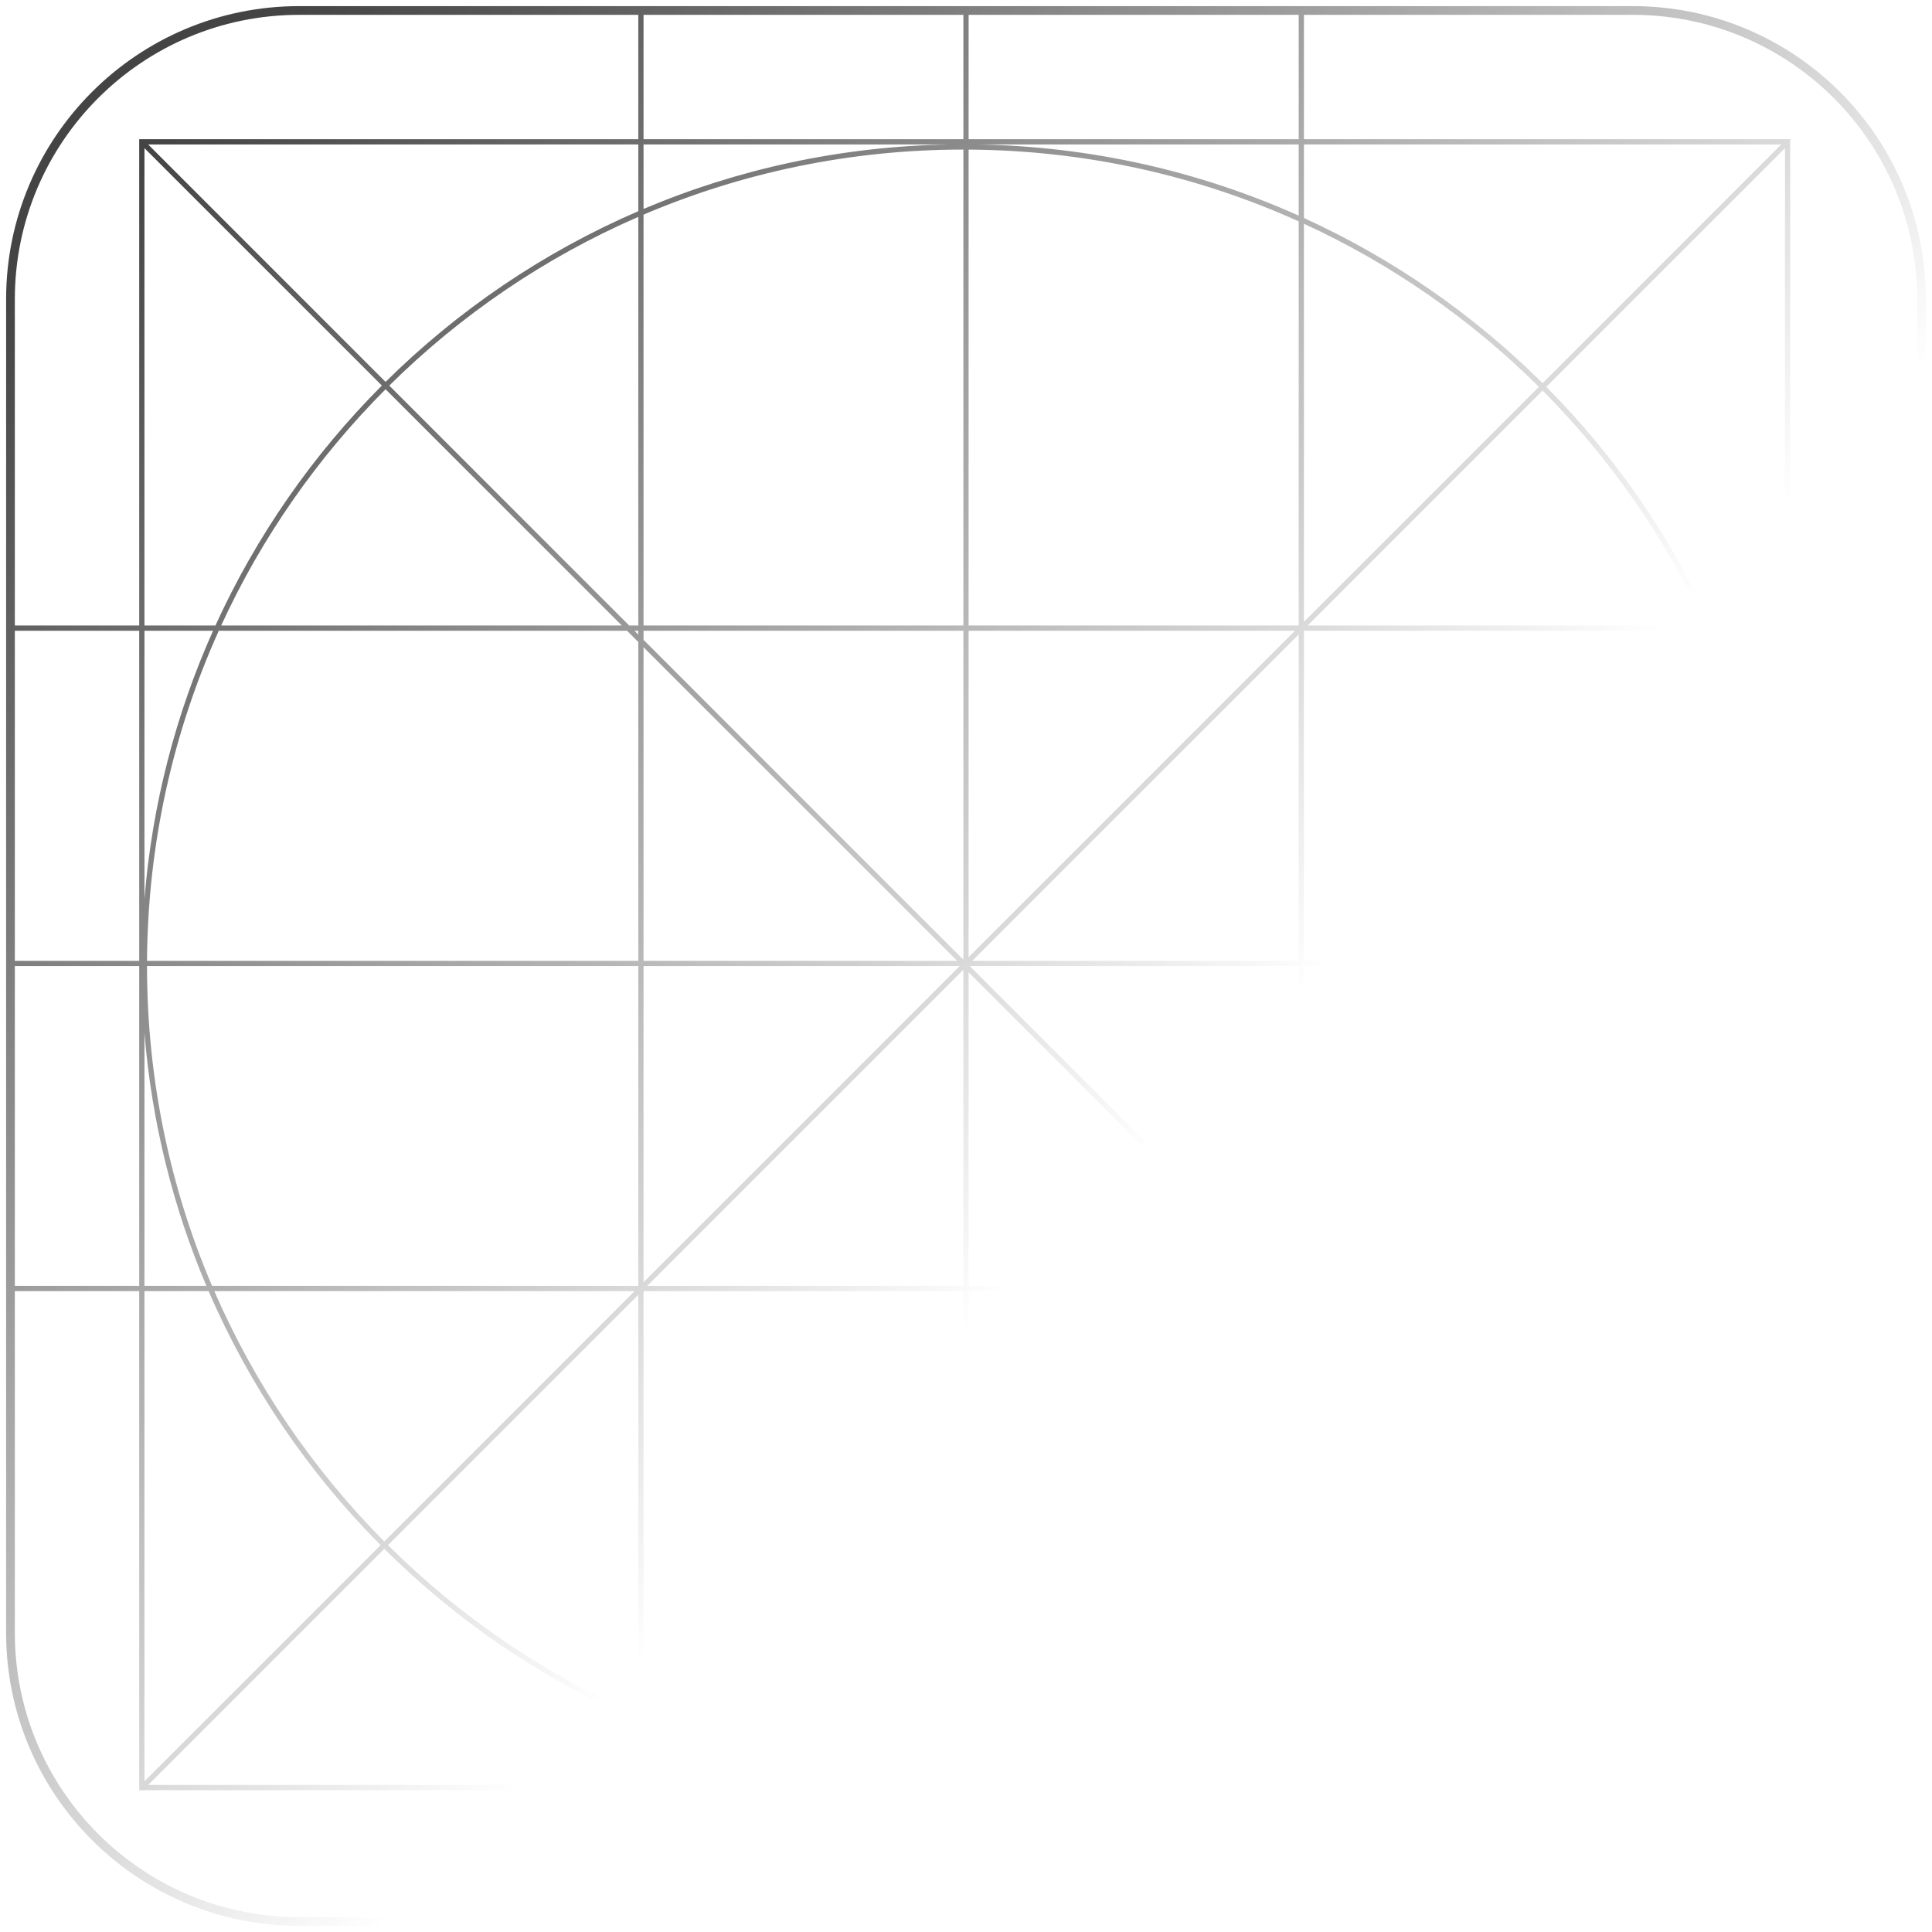 <svg width="632" height="632" viewBox="0 0 632 632" fill="none" xmlns="http://www.w3.org/2000/svg">
<g id="Union" filter="url(#filter0_f_202_235)">
<path fill-rule="evenodd" clip-rule="evenodd" d="M315.144 4.855H210.515V45.541H315.144V4.855ZM316.856 4.855V45.541H424.834V4.855H316.856ZM319.72 47.254H424.834V70.536C392.649 56.134 357.114 47.876 319.72 47.254ZM426.547 47.254V71.309C455.744 84.622 482.142 103.006 504.614 125.336L582.696 47.254H426.547ZM316.856 48.934C355.322 49.173 391.859 57.544 424.834 72.414V204.615H316.856V48.934ZM315.144 204.615V48.929C278.01 48.931 242.646 56.513 210.515 70.21V204.615H315.144ZM210.515 206.328H315.144V313.932L210.515 209.304V206.328ZM208.802 204.615V70.947C178.26 84.222 150.683 103.04 127.342 126.13L205.826 204.615H208.802ZM207.539 206.328H208.802V207.591L207.539 206.328ZM203.404 204.615L126.128 127.339C103.934 149.576 85.639 175.706 72.356 204.615H203.404ZM71.576 206.328H205.117L208.802 210.013V314.306H48.096C48.335 275.84 56.706 239.303 71.576 206.328ZM70.472 204.615C83.867 175.236 102.398 148.691 124.917 126.128L47.254 48.465V204.615H70.472ZM47.254 206.328H69.698C57.535 233.51 49.754 263.081 47.254 294.143V206.328ZM45.541 204.615V47.254V45.541H47.254H208.802V4.855H97.884C46.505 4.855 4.855 46.505 4.855 97.884V204.615H45.541ZM4.855 206.328H45.541V314.306H4.855V206.328ZM316.856 206.328H423.623L316.856 313.094V206.328ZM426.547 206.328V314.306H582.228C581.989 275.84 573.619 239.303 558.748 206.328H426.547ZM560.627 206.328C575.03 238.517 583.288 274.057 583.909 311.455V206.328H560.627ZM583.909 204.615H559.853C546.541 175.418 528.156 149.02 505.825 126.547L583.909 48.464V204.615ZM585.621 206.328V314.306H627.145V206.328H585.621ZM627.145 204.615H585.621V47.254V45.541H583.909H426.547V4.855H534.116C585.495 4.855 627.145 46.505 627.145 97.884V204.615ZM557.969 204.615H427.757L504.614 127.758C526.62 149.904 544.768 175.887 557.969 204.615ZM426.547 73.194V203.404L503.403 126.547C481.257 104.542 455.275 86.394 426.547 73.194ZM424.834 314.306H318.066L424.834 207.538V314.306ZM424.834 420.648V316.019H317.23L421.859 420.648H424.834ZM582.234 316.019H426.547V420.648H560.952C574.65 388.517 582.231 353.153 582.234 316.019ZM585.621 420.648V316.019H627.145V420.648H585.621ZM210.515 211.726L313.095 314.306H210.515V211.726ZM313.932 316.019H210.515V419.435L313.932 316.019ZM208.802 316.019H48.091C48.093 353.153 55.675 388.517 69.372 420.648H208.802V316.019ZM45.541 316.019H4.855V420.648H45.541V316.019ZM419.437 420.648L316.856 318.067V420.648H419.437ZM316.856 422.36H421.15L424.834 426.045V559.586C391.859 574.456 355.322 582.827 316.856 583.066V422.36ZM315.144 420.648V317.229L211.725 420.648H315.144ZM210.515 422.36H315.144V583.071C278.01 583.069 242.646 575.488 210.515 561.79V422.36ZM70.109 422.36H207.59L125.709 504.241C102.428 480.811 83.464 453.087 70.109 422.36ZM67.511 420.648C56.601 394.86 49.601 367.016 47.254 337.857V420.648H67.511ZM47.254 422.36H68.243C81.699 453.557 100.894 481.698 124.498 505.452L47.254 582.696V422.36ZM4.855 422.36H45.541V583.909V585.621H47.254H208.802V626.651H210.515V585.621H315.144V626.651H316.856V585.621H424.834V626.651H426.547V585.621H583.909H585.621V583.909V422.36H627.145V534.116C627.145 585.495 585.495 627.145 534.116 627.145H97.884C46.505 627.145 4.855 585.495 4.855 534.116V422.36ZM583.909 420.648V320.546C583.321 356.008 575.865 389.8 562.813 420.648H583.909ZM426.547 422.36H560.215C546.94 452.903 528.123 480.48 505.032 503.821L426.547 425.336V422.36ZM424.834 422.36V423.623L423.572 422.36H424.834ZM562.082 422.36H583.909V582.697L506.243 505.032C529.656 481.366 548.705 453.373 562.082 422.36ZM426.547 427.758V558.807C455.457 545.523 481.586 527.228 503.824 505.034L426.547 427.758ZM337.017 583.909C368.08 581.409 397.652 573.628 424.834 561.465V583.909H337.017ZM426.547 560.691V583.909H582.698L505.035 506.246C482.471 528.765 455.926 547.296 426.547 560.691ZM48.465 47.254H208.802V69.08C177.789 82.457 149.796 101.506 126.131 124.919L48.465 47.254ZM210.515 47.254V68.349C241.359 55.299 275.146 47.844 310.604 47.254H210.515ZM126.92 505.452L208.802 423.57V561.053C178.076 547.698 150.351 528.734 126.92 505.452ZM125.709 506.663C149.464 530.268 177.605 549.464 208.802 562.92V583.909H48.464L125.709 506.663ZM210.515 563.652V583.909H293.307C264.149 581.562 236.303 574.562 210.515 563.652ZM97.884 2C44.929 2 2 44.929 2 97.884V534.116C2 587.071 44.929 630 97.884 630H534.116C587.071 630 630 587.071 630 534.116V97.884C630 44.929 587.071 2 534.116 2H97.884Z" fill="url(#paint0_linear_202_235)"/>
</g>
<defs>
<filter id="filter0_f_202_235" x="0.858" y="0.858" width="630.284" height="630.284" filterUnits="userSpaceOnUse" color-interpolation-filters="sRGB">
<feFlood flood-opacity="0" result="BackgroundImageFix"/>
<feBlend mode="normal" in="SourceGraphic" in2="BackgroundImageFix" result="shape"/>
<feGaussianBlur stdDeviation="0.571" result="effect1_foregroundBlur_202_235"/>
</filter>
<linearGradient id="paint0_linear_202_235" x1="45.541" y1="51.403" x2="508.587" y2="508.587" gradientUnits="userSpaceOnUse">
<stop stop-color="#444444"/>
<stop offset="0.711" stop-color="#2E2E2E" stop-opacity="0"/>
</linearGradient>
</defs>
</svg>
